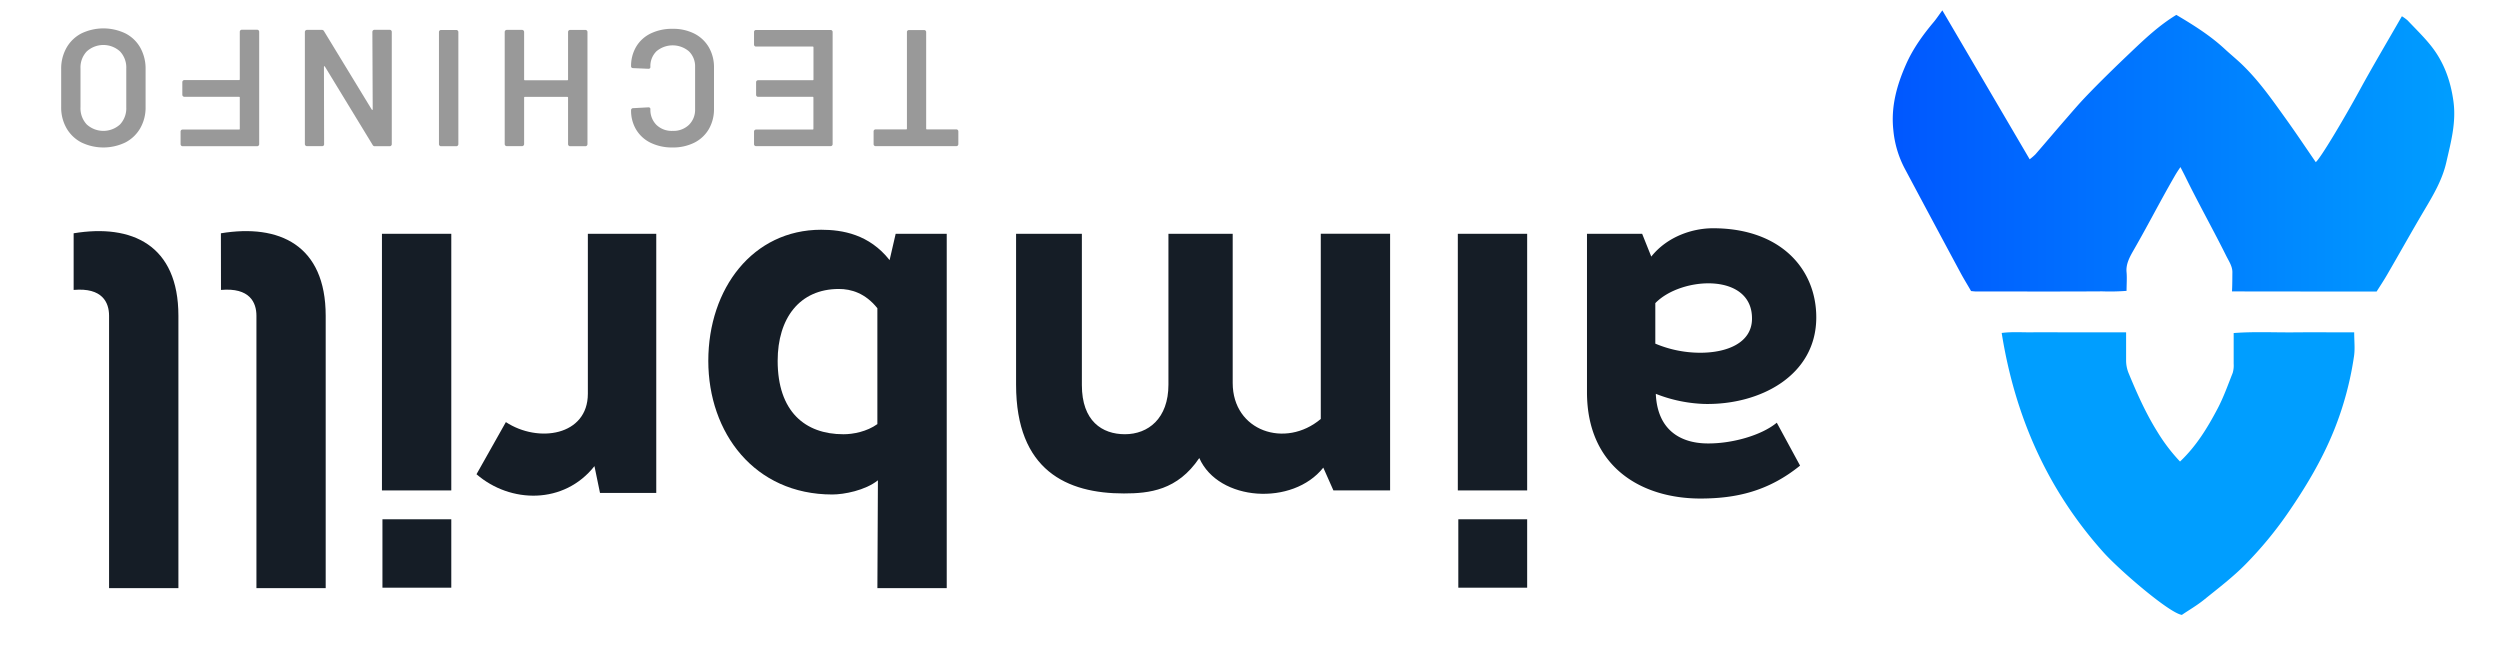 <svg width="1206" height="314" xmlns="http://www.w3.org/2000/svg" xmlns:xlink="http://www.w3.org/1999/xlink">
 <defs>
  <linearGradient y2="0.5" x2="1" y1="0.5" x1="0" id="linear-gradient">
   <stop stop-color="#009eff" offset="0"/>
   <stop stop-color="#0057ff" offset="1"/>
  </linearGradient>
  <linearGradient xlink:href="#linear-gradient" y2="278.89" x2="641.07" y1="278.89" x1="470.85" id="linear-gradient-2"/>
 </defs>
 <title>Asset 10</title>
 <g>
  <title>Layer 1</title>
  <g transform="rotate(180 606.703 256.155)" data-name="Layer 2" id="Layer_2">
   <g data-name="Layer 1" id="Layer_1-2">
    <rect x="-393.297" y="5" id="svg_1" fill="transparent" height="403" width="2000" class="cls-1"/>
    <path id="svg_2" fill="url(#linear-gradient)" d="m276.423,507.31l-42.13,-71.84a26,26 0 0 0 -2.79,2.4c-5.17,5.95 -10.27,12 -15.43,17.91c-2.73,3.15 -5.45,6.31 -8.32,9.34c-7,7.36 -14.77,14.9 -22.11,21.88c-6.86,6.53 -13.8,13.09 -22.1,18.13c-8.26,-4.89 -16.31,-9.92 -23.34,-16.44c-2.61,-2.42 -5.39,-4.68 -8,-7.15c-8.42,-8.05 -14.71,-17.09 -21.48,-26.53c-4.94,-6.88 -9.64,-13.93 -14.45,-20.92c-2.37,2 -13.36,20.43 -21.22,34.81c-6.48,11.88 -13.42,23.52 -20.32,35.57a20.13,20.13 0 0 1 -2.75,-2c-3.78,-4 -7.77,-7.85 -11.2,-12.14c-6.27,-7.84 -9.55,-16.88 -10.92,-26.92c-1.39,-10.23 1.23,-19.7 3.44,-29.38c1.92,-8.44 6.22,-15.71 10.55,-23c6.15,-10.38 12,-20.91 18.07,-31.35c1.55,-2.68 3.26,-5.26 5,-8c23.51,0 46.71,0 69.77,0.05c-0.19,3.27 -0.15,6.5 -0.19,9.27c0,2.92 1.69,5.3 3,7.93c6.31,12.68 13.48,25.44 19.71,38.18c0.65,1.33 1.35,2.64 2.34,4.6a55.46,55.46 0 0 0 3,-4.71c7.06,-12.26 12.53,-23.07 19.58,-35.33c1.89,-3.3 3.8,-6.73 3.42,-10.67c-0.25,-2.63 0,-6.22 0,-9a104.55,104.55 0 0 1 11.74,-0.24c20.3,-0.13 40.61,-0.06 60.91,-0.05c0.74,0 1.47,0.12 2.35,0.19c1.72,3 3.51,5.87 5.12,8.87q13.56,25.2 27,50.44a49.4,49.4 0 0 1 5.38,18.28c1.22,11.19 -1.58,21.44 -6,31.5c-3.37,7.73 -8.23,14.47 -13.62,20.87c-1.27,1.55 -2.4,3.27 -4.01,5.45z" class="cls-2"/>
    <path id="svg_3" fill="url(#linear-gradient-2)" d="m187.773,352c0,-5 0,-9.14 0,-13.31a16.27,16.27 0 0 0 -1.25,-6.49c-4,-9.68 -8.23,-19.2 -13.76,-28.07a85.8,85.8 0 0 0 -11,-14.47c-7.85,7.42 -13.26,16.31 -18.11,25.51c-2.91,5.51 -5,11.45 -7.31,17.27a12.81,12.81 0 0 0 -0.46,4.4c0,4.77 0,9.53 0,14.81c-9.89,0.76 -19.53,0.24 -29.14,0.33s-19,0 -29,0c0,-4.19 -0.45,-7.93 0.09,-11.53a156.06,156.06 0 0 1 9.62,-35.65c5.83,-14.46 13.78,-27.69 22.62,-40.47a185,185 0 0 1 19.86,-24c6.21,-6.35 13.38,-11.78 20.31,-17.38c3.45,-2.78 7.33,-5 10.62,-7.26c6,0.81 30.14,21.6 37.84,30.19c27,30.13 42.66,65.52 49.09,105.81c-5,0.65 -9.86,0.25 -14.7,0.31c-5.07,0.08 -10.15,0 -15.23,0l-30.09,0z" class="cls-3"/>
    <path id="svg_4" fill="#999" d="m791.703,442.09a0.91,0.91 0 0 1 0.28,0.68l0,6.16a0.91,0.91 0 0 1 -0.28,0.68a0.9,0.9 0 0 1 -0.68,0.28l-14.72,0a0.35,0.35 0 0 0 -0.4,0.4l0,46.56a0.91,0.91 0 0 1 -0.28,0.68a0.9,0.9 0 0 1 -0.68,0.28l-7.36,0a0.93,0.93 0 0 1 -0.68,-0.28a1,1 0 0 1 -0.28,-0.68l0,-46.56a0.35,0.35 0 0 0 -0.4,-0.4l-14.16,0a0.93,0.93 0 0 1 -0.68,-0.28a1,1 0 0 1 -0.28,-0.68l0,-6.16a1,1 0 0 1 0.28,-0.68a0.93,0.93 0 0 1 0.68,-0.28l39,0a0.9,0.9 0 0 1 0.64,0.28z" class="cls-4"/>
    <path id="svg_5" fill="#999" d="m849.373,449.53a0.9,0.9 0 0 1 -0.68,0.28l-27.28,0a0.35,0.35 0 0 0 -0.4,0.4l0,15a0.35,0.35 0 0 0 0.4,0.4l26.29,0a0.9,0.9 0 0 1 0.68,0.28a0.91,0.91 0 0 1 0.28,0.68l0,6.08a0.91,0.91 0 0 1 -0.28,0.68a0.9,0.9 0 0 1 -0.68,0.28l-26.32,0a0.35,0.35 0 0 0 -0.4,0.4l0,15.44a0.35,0.35 0 0 0 0.4,0.4l27.32,0a0.9,0.9 0 0 1 0.68,0.28a0.91,0.91 0 0 1 0.28,0.68l0,6.08a0.91,0.91 0 0 1 -0.28,0.68a0.9,0.9 0 0 1 -0.68,0.28l-36,0a0.93,0.93 0 0 1 -0.68,-0.28a1,1 0 0 1 -0.28,-0.68l0,-54.12a1,1 0 0 1 0.28,-0.68a0.93,0.93 0 0 1 0.68,-0.28l36,0a0.9,0.9 0 0 1 0.68,0.28a0.91,0.91 0 0 1 0.28,0.68l0,6.08a0.91,0.91 0 0 1 -0.29,0.68z" class="cls-4"/>
    <path id="svg_6" fill="#999" d="m878.453,496.09a17,17 0 0 1 -7,-6.6a19.18,19.18 0 0 1 -2.48,-9.84l0,-19.76a19.18,19.18 0 0 1 2.48,-9.84a16.79,16.79 0 0 1 7,-6.56a22.94,22.94 0 0 1 10.56,-2.32a23.51,23.51 0 0 1 10.48,2.24a16.52,16.52 0 0 1 7,6.32a17.76,17.76 0 0 1 2.48,9.44a0.91,0.91 0 0 1 -0.28,0.68a0.9,0.9 0 0 1 -0.68,0.28l-7.36,0.4c-0.64,0 -1,-0.29 -1,-0.88a10.18,10.18 0 0 0 -2.92,-7.6a10.6,10.6 0 0 0 -7.8,-2.88a10.78,10.78 0 0 0 -7.84,2.88a10.13,10.13 0 0 0 -3,7.6l0,20.4a10,10 0 0 0 3,7.52a12.12,12.12 0 0 0 15.64,0a10,10 0 0 0 2.92,-7.56c0,-0.59 0.32,-0.88 1,-0.88l7.36,0.32a1,1 0 0 1 0.68,0.24a0.71,0.71 0 0 1 0.28,0.56a18.11,18.11 0 0 1 -2.48,9.56a16.42,16.42 0 0 1 -7,6.36a23.51,23.51 0 0 1 -10.48,2.24a22.7,22.7 0 0 1 -10.56,-2.32z" class="cls-4"/>
    <path id="svg_7" fill="#999" d="m960.893,442.09a0.91,0.91 0 0 1 0.68,-0.28l7.36,0a1,1 0 0 1 1,1l0,54.08a1,1 0 0 1 -1,1l-7.36,0a1,1 0 0 1 -1,-1l0,-22.89a0.35,0.35 0 0 0 -0.4,-0.4l-20.4,0a0.35,0.35 0 0 0 -0.4,0.4l0,22.88a1,1 0 0 1 -1,1l-7.36,0a1,1 0 0 1 -1,-1l0,-54.11a1,1 0 0 1 1,-1l7.36,0a1,1 0 0 1 1,1l0,22.4a0.35,0.35 0 0 0 0.4,0.4l20.4,0a0.35,0.35 0 0 0 0.4,-0.4l0,-22.4a0.91,0.91 0 0 1 0.32,-0.68z" class="cls-4"/>
    <path id="svg_8" fill="#999" d="m992.573,497.53a0.91,0.91 0 0 1 -0.28,-0.68l0,-54.08a1,1 0 0 1 1,-1l7.36,0a1,1 0 0 1 1,1l0,54.08a1,1 0 0 1 -1,1l-7.36,0a0.91,0.91 0 0 1 -0.72,-0.32z" class="cls-4"/>
    <path id="svg_9" fill="#999" d="m1057.293,442.09a0.91,0.91 0 0 1 0.68,-0.28l7.36,0a1,1 0 0 1 1,1l0,54.08a1,1 0 0 1 -1,1l-7.12,0a1.14,1.14 0 0 1 -1.12,-0.64l-23,-37.76c-0.11,-0.16 -0.21,-0.23 -0.32,-0.2s-0.16,0.15 -0.16,0.36l0.16,37.28a1,1 0 0 1 -1,1l-7.36,0a1,1 0 0 1 -1,-1l0,-54.16a1,1 0 0 1 1,-1l7.12,0a1.14,1.14 0 0 1 1.12,0.64l23,37.76c0.11,0.16 0.21,0.23 0.32,0.2s0.16,-0.15 0.16,-0.36l-0.08,-37.28a0.91,0.91 0 0 1 0.24,-0.64z" class="cls-4"/>
    <path id="svg_10" fill="#999" d="m1126.013,449.53a0.91,0.91 0 0 1 -0.68,0.28l-27.2,0a0.35,0.35 0 0 0 -0.4,0.4l0,15a0.35,0.35 0 0 0 0.4,0.4l26.32,0a1,1 0 0 1 1,1l0,6.08a1,1 0 0 1 -1,1l-26.32,0a0.35,0.35 0 0 0 -0.4,0.4l0,22.88a1,1 0 0 1 -1,1l-7.36,0a1,1 0 0 1 -1,-1l0,-54.2a1,1 0 0 1 1,-1l35.92,0a1,1 0 0 1 1,1l0,6.08a0.91,0.91 0 0 1 -0.28,0.68z" class="cls-4"/>
    <path id="svg_11" fill="#999" d="m1152.853,496.17a17.25,17.25 0 0 1 -7.16,-6.92a20.71,20.71 0 0 1 -2.52,-10.32l0,-18.24a20,20 0 0 1 2.56,-10.2a17.64,17.64 0 0 1 7.16,-6.88a24.42,24.42 0 0 1 21.28,0a17.64,17.64 0 0 1 7.16,6.88a20,20 0 0 1 2.56,10.2l0,18.24a20.42,20.42 0 0 1 -2.56,10.32a17.55,17.55 0 0 1 -7.16,6.92a24.51,24.51 0 0 1 -21.32,0zm18.72,-8.68a11.29,11.29 0 0 0 3,-8.24l0,-18.64a11.39,11.39 0 0 0 -3,-8.32a11.92,11.92 0 0 0 -16.08,0a11.39,11.39 0 0 0 -3,8.32l0,18.64a11.29,11.29 0 0 0 3,8.24a11.92,11.92 0 0 0 16.08,0z" class="cls-4"/>
    <path id="svg_12" fill="#151d26" d="m421.233,399.53l-4.4,-11c-7.81,9.77 -20,13.67 -29.78,13.67c-32.48,0 -49.82,-19.53 -49.82,-43c0,-28.08 27.11,-42.24 53.72,-41.76a69.66,69.66 0 0 1 23.69,4.89c-0.74,-17.34 -11.72,-23.69 -24.42,-23.93c-12.21,-0.24 -26.61,3.91 -33.94,10l-11.23,-20.7c15.38,-12.46 31,-15.88 48.1,-15.88c28.32,0 54.69,15.14 54.69,51.28l0,76.43l-26.61,0zm-6.35,-33.46l0,-19.53a55.72,55.72 0 0 0 -21.73,-4.39c-12.7,0 -24.66,4.64 -24.91,16.11c-0.48,22.74 34.19,20.74 46.64,7.81z" class="cls-5"/>
    <path id="svg_13" fill="#151d26" d="m476.703,261.81l0,-33l33.21,0l0,33l-33.21,0zm33.45,13.92l0,123.8l-33.45,0l0,-123.8l33.45,0z" class="cls-5"/>
    <path id="svg_14" fill="#151d26" d="m634.873,291.36c10.5,-15.63 24.17,-17.09 36.38,-17.09c27.35,0 52,11 52,52.49l0,72.77l-31.74,0l0,-73c0,-17.34 -9.77,-23.69 -20.76,-23.69c-11.23,0 -21,7.57 -21,23.93l0,72.77l-31,0l0,-72c0,-23.2 -25.4,-31.75 -42.49,-17.34l0,89.37l-33.44,0l0,-123.84l27.35,0l4.88,11c14.65,-18.57 50.54,-16.37 59.82,4.63z" class="cls-5"/>
    <path id="svg_15" fill="#151d26" d="m817.263,401.48c-10.25,0 -23.19,-2.2 -33,-14.65l-2.93,12.7l-24.63,0l0,-170.92l33.45,0l-0.25,52c6.11,-4.89 16.36,-6.84 22,-6.84c37.6,0 59.82,29.79 59.82,64.46c-0.02,34.93 -21.49,63.25 -54.46,63.25zm-27.1,-37.85c5.86,7.33 12.7,9.28 18.56,9.28c19,0 29.54,-14.16 29.54,-34.67c0,-24.42 -13.18,-35.41 -31.74,-35.41c-4.64,0 -11.23,1.23 -16.36,4.89l0,55.91z" class="cls-5"/>
    <path id="svg_16" fill="#151d26" d="m923.963,274.51l2.68,12.94c14.65,-18.55 40.54,-18.07 56.9,-3.91l-14.17,25.15c-15.62,-10.25 -39.55,-6.59 -39.55,13.68l0,77.16l-33,0l0,-125l27.14,-0.02z" class="cls-5"/>
    <path id="svg_17" fill="#151d26" d="m995.703,261.81l0,-33l33.21,0l0,33l-33.21,0zm33.45,13.92l0,123.8l-33.45,0l0,-123.8l33.45,0z" class="cls-5"/>
    <path id="svg_18" fill="#151d26" d="m1106.843,399.77c-28.08,4.64 -50.55,-5.62 -50.55,-39.8l0,-131.36l33.41,0l0,131.39c0,6.35 3.18,13.67 17.1,12.45l0.04,27.32z" class="cls-5"/>
    <path id="svg_19" fill="#151d26" d="m1177.883,399.77c-28.08,4.64 -50.54,-5.62 -50.54,-39.8l0,-131.36l33.45,0l0,131.39c0,6.35 3.18,13.67 17.09,12.45l0,27.32z" class="cls-5"/>
   </g>
  </g>
 </g>
</svg>